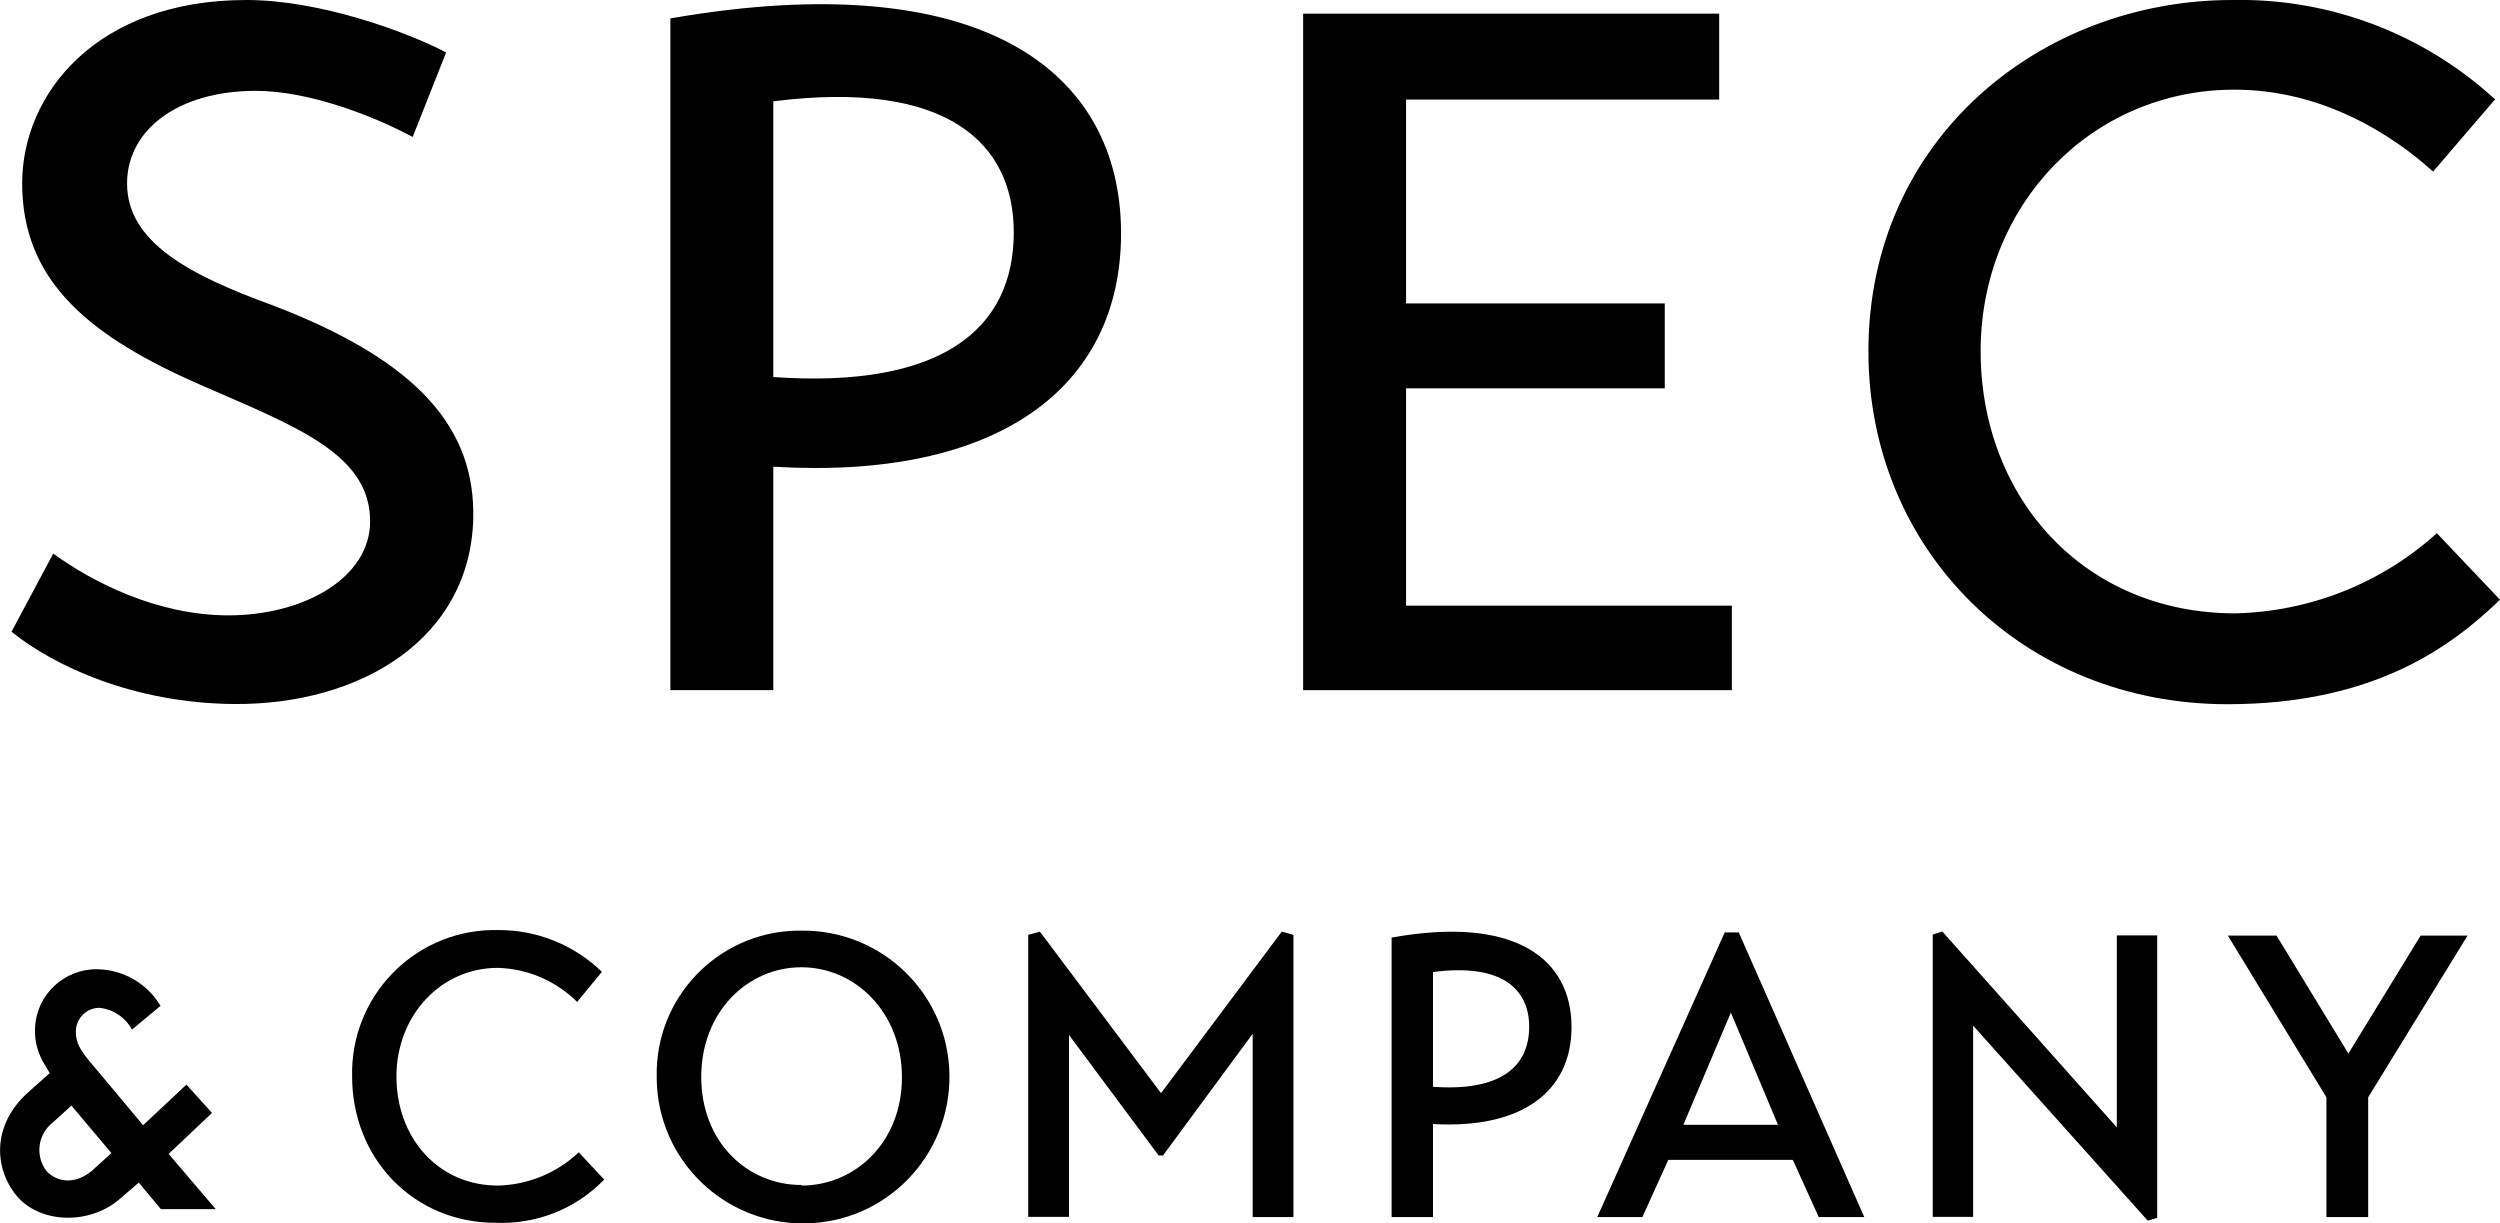 <?xml version="1.0" encoding="UTF-8"?>
<svg id="_レイヤー_2" data-name="レイヤー 2" xmlns="http://www.w3.org/2000/svg" viewBox="0 0 126.31 61.81">
  <defs>
    <style>
      .cls-1 {
        fill: #000;
        stroke-width: 0px;
      }
    </style>
  </defs>
  <g id="_メニュー" data-name="メニュー">
    <g>
      <path class="cls-1" d="M6.68,52.04c-.33-.63-.96-1.05-1.66-1.12-.65,0-1.18.53-1.19,1.19,0,.58.22.96.83,1.67l2.57,3.07,2.19-2.05,1.29,1.43-2.19,2.07,2.38,2.79h-2.77l-1.12-1.34-1,.86c-1.55,1.31-4.05,1.19-5.19-.22-1.14-1.41-1.21-3.57.59-5.19l1.1-.98-.24-.41c-.36-.57-.54-1.23-.5-1.91.09-1.66,1.48-2.95,3.14-2.93,1.32.02,2.53.72,3.2,1.85l-1.43,1.19ZM4.73,59.07l.9-.81-2.02-2.4-.95.86c-.74.58-.89,1.64-.34,2.41.59.67,1.57.71,2.41-.05Z"/>
      <path class="cls-1" d="M20.85,6.92c-2.09-1.12-5.31-2.33-7.92-2.33-3.98,0-6.51,2-6.51,4.68,0,2.97,3.17,4.63,7.31,6.14,7.55,2.87,10.29,6.34,10.18,10.81-.16,6.02-5.64,9.4-12.1,9.35-5.07-.05-9.04-1.9-11.23-3.65l2.11-3.95c1.94,1.41,5.22,3.12,8.85,3.12,3.82,0,7.16-1.9,7.16-4.75,0-3.36-3.63-4.75-8.4-6.82C4.6,17.05,1.12,14.27,1.12,9.26,1.12,4.76,4.85,0,12.45,0,16.15,0,20.51,1.59,22.54,2.65l-1.69,4.27Z"/>
      <path class="cls-1" d="M39.07,23.58v11.29h-5.2V.93c15.71-2.73,22.77,2.64,22.77,10.86,0,7.8-6.22,12.47-17.57,11.79ZM39.07,19.05c8.45.59,12.15-2.38,12.15-7.31,0-4.48-3.33-7.74-12.15-6.62v13.93Z"/>
      <path class="cls-1" d="M87.5,30.6v4.27h-21.66V.69h21.02v4.34h-15.82v10.3h13.07v4.29h-13.07v10.98h16.45Z"/>
      <path class="cls-1" d="M126.31,30.3c-2.38,2.29-6.26,5.28-13.77,5.28-10.29,0-18.14-7.74-18.14-17.83,0-10.73,8.7-17.75,18.39-17.75,4.9-.1,9.66,1.7,13.27,5.02l-3.13,3.65c-1.99-1.8-5.52-4.14-10.04-4.14-7.21,0-12.82,5.81-12.82,13.21s5.21,13.25,12.87,13.25c3.77-.09,7.38-1.52,10.18-4.05l3.18,3.35Z"/>
      <path class="cls-1" d="M30.53,59.59c-1.43,1.49-3.44,2.28-5.5,2.19-4.11,0-7.24-3.22-7.24-7.4-.09-3.99,3.06-7.3,7.05-7.39.1,0,.19,0,.29,0,1.97-.02,3.87.74,5.28,2.11l-1.25,1.52c-1.07-1.06-2.5-1.68-4.01-1.72-2.88,0-5.12,2.41-5.12,5.49s2.09,5.51,5.14,5.51c1.52-.04,2.97-.64,4.07-1.68l1.29,1.38Z"/>
      <path class="cls-1" d="M40.49,47.02c4.08-.05,7.44,3.22,7.48,7.31s-3.22,7.44-7.31,7.48c-4.08.05-7.44-3.22-7.48-7.31,0-.03,0-.06,0-.09-.09-3.99,3.07-7.3,7.07-7.39.08,0,.16,0,.24,0ZM40.49,59.9c2.72,0,5.08-2.19,5.08-5.47s-2.36-5.56-5.08-5.56-5.06,2.25-5.06,5.54,2.32,5.46,5.06,5.46v.03Z"/>
      <path class="cls-1" d="M51.95,61.49v-14.26l.59-.16,6.12,8.16,6.1-8.16.59.16v14.26h-2.06v-9.26l-4.53,6.15h-.22l-4.53-6.09v9.19h-2.06Z"/>
      <path class="cls-1" d="M72.4,56.79v4.7h-2.09v-14.12c6.28-1.13,9.09,1.1,9.09,4.52,0,3.24-2.48,5.16-7,4.9ZM72.4,54.91c3.38.24,4.86-.99,4.86-3.04,0-1.86-1.33-3.22-4.86-2.76v5.79Z"/>
      <path class="cls-1" d="M80.7,61.49l6.44-14.38h.71l6.34,14.38h-2.3l-1.31-2.89h-6.29l-1.31,2.89h-2.28ZM85.05,56.83h4.78l-2.38-5.67-2.4,5.67Z"/>
      <path class="cls-1" d="M108.99,47.27v14.26l-.48.14-8.82-9.85v9.66h-2.04v-14.26l.48-.16,8.82,9.9v-9.7h2.04Z"/>
      <path class="cls-1" d="M124.67,47.27l-5.02,8.17v6.05h-2.11v-6.05l-4.98-8.17h2.46l3.63,5.96,3.65-5.96h2.37Z"/>
    </g>
  </g>
</svg>